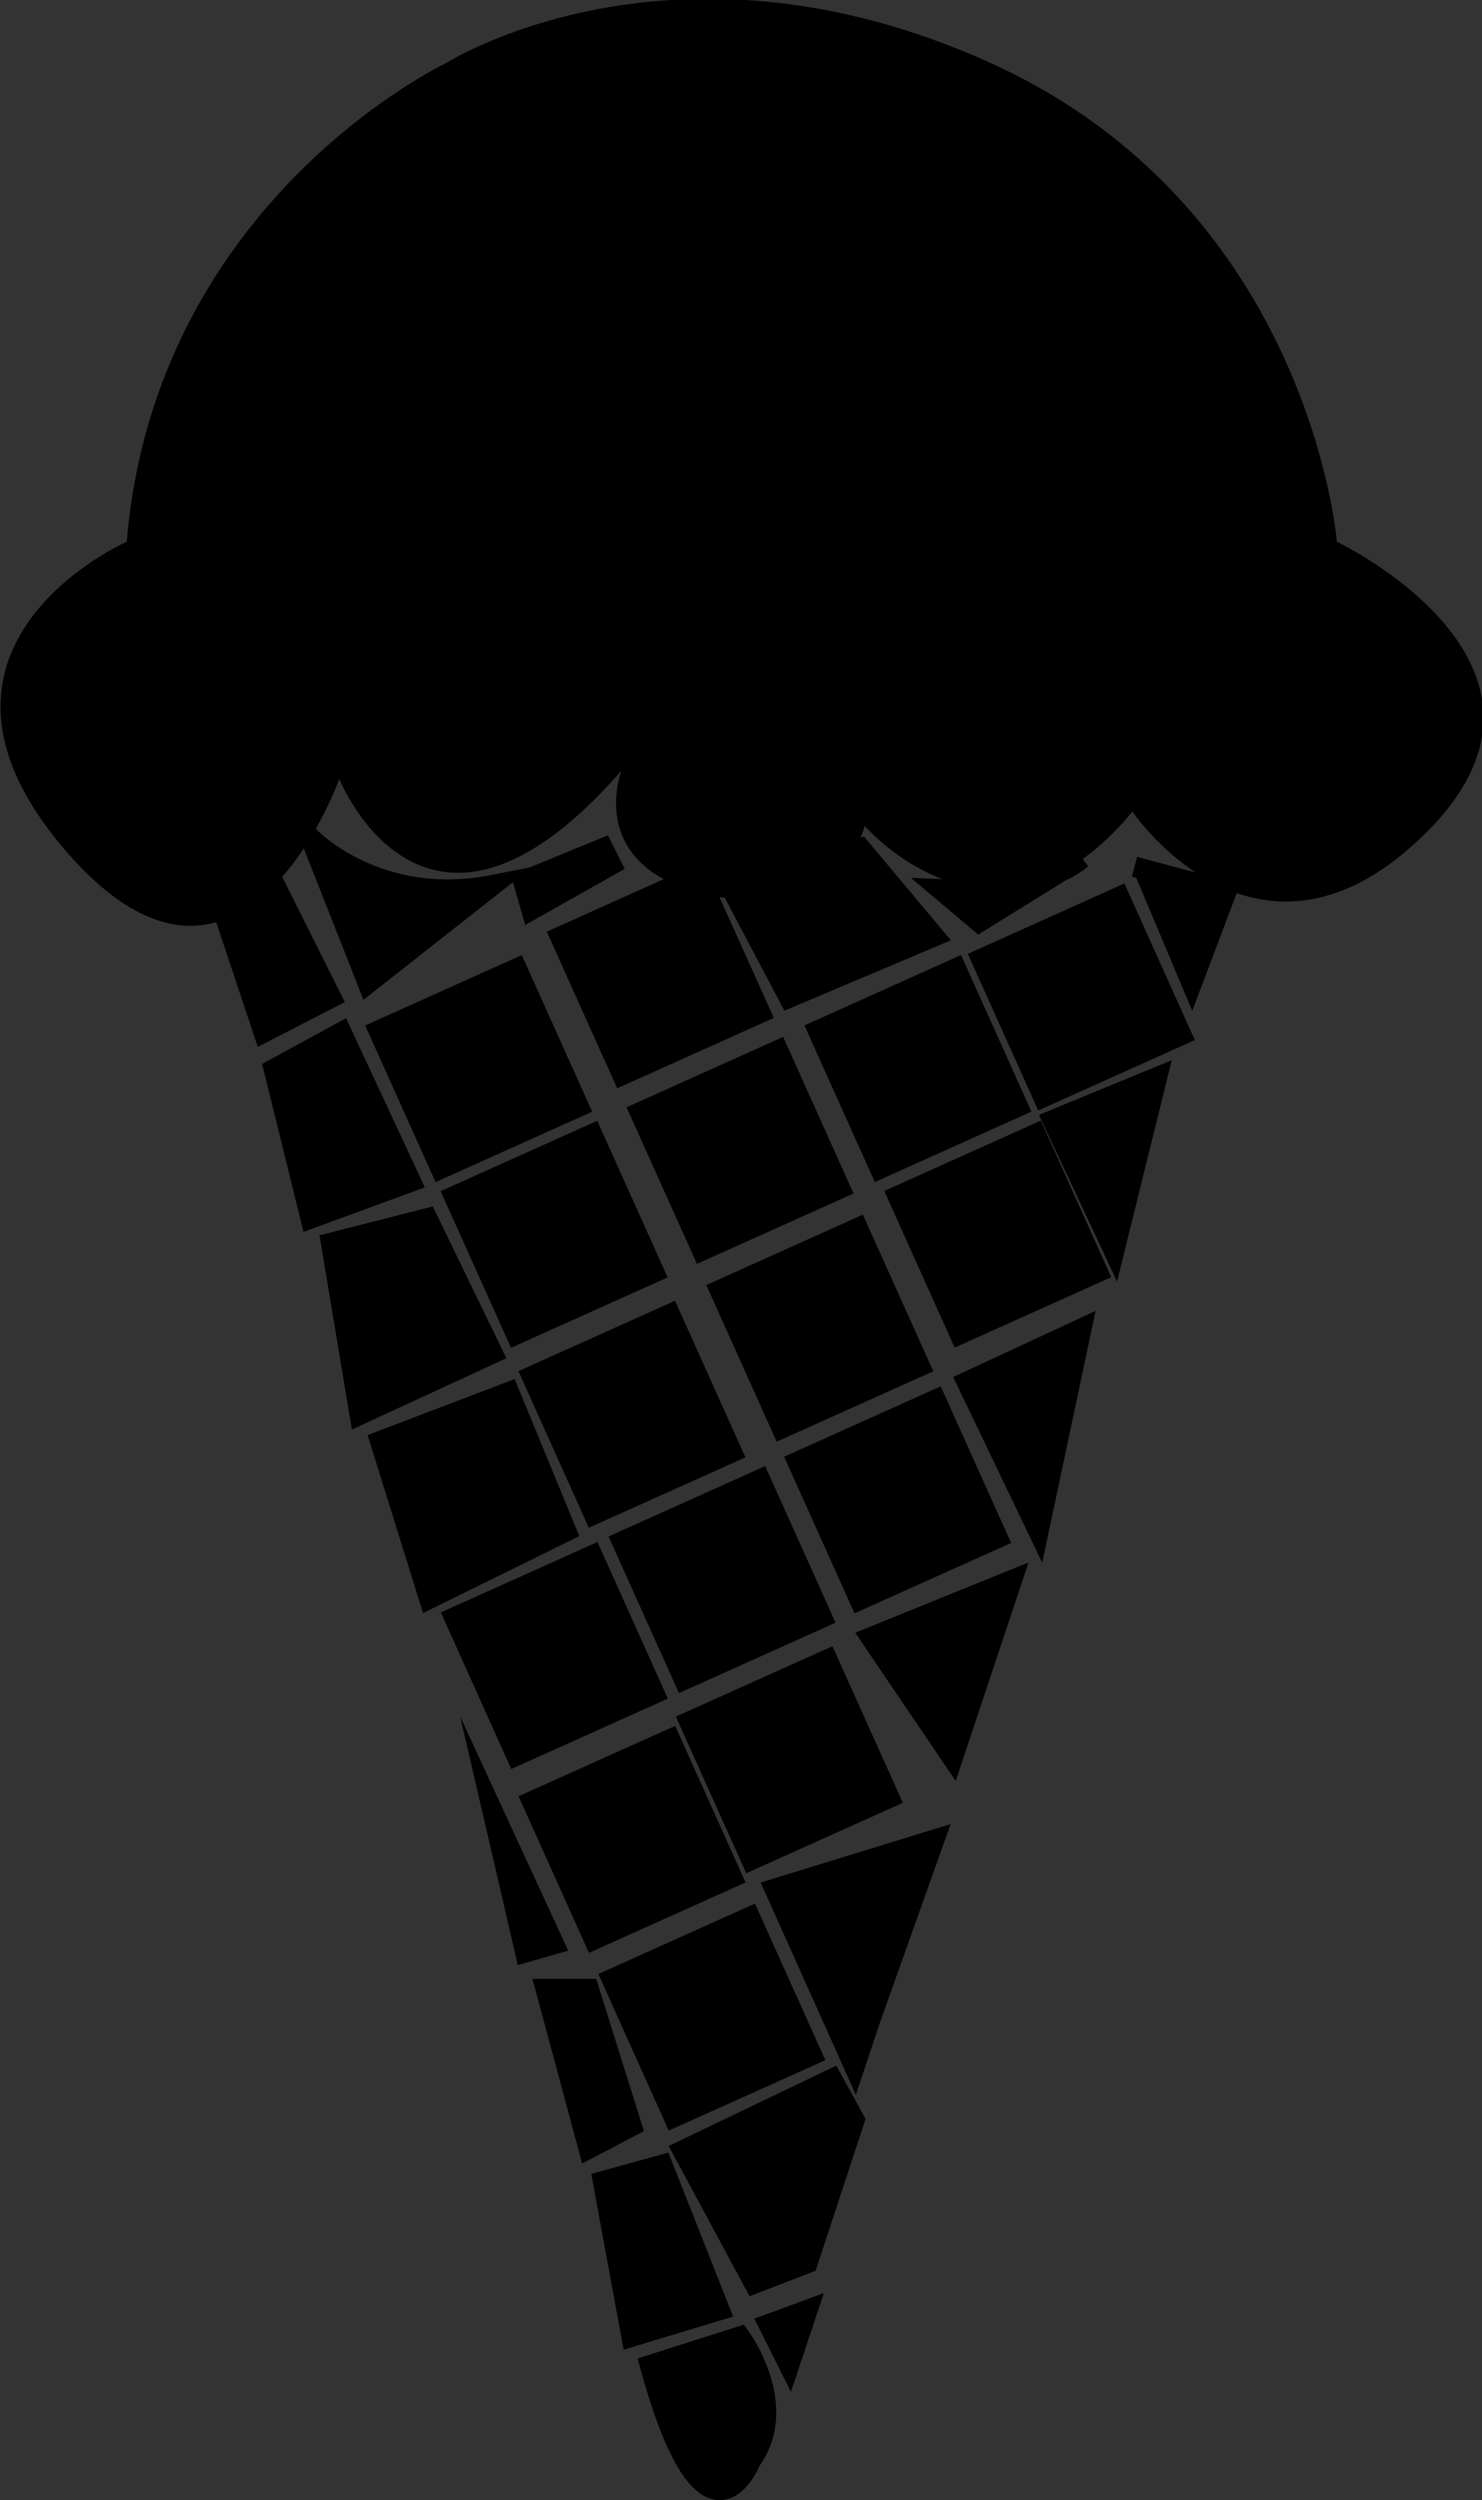 <?xml version="1.0" encoding="utf-8"?>
<!-- Generator: Adobe Illustrator 23.0.1, SVG Export Plug-In . SVG Version: 6.00 Build 0)  -->
<svg version="1.1" id="background" xmlns="http://www.w3.org/2000/svg" xmlns:xlink="http://www.w3.org/1999/xlink" x="0px" y="0px"
	 viewBox="0 0 72.5 122.3" style="enable-background:new 0 0 72.5 122.3;" xml:space="preserve">
<rect x="0" y="0" width="72.5" height="122.3" fill="#333333" stroke="none"/>
<style type="text/css">
	.st0{stroke:#000000;stroke-miterlimit:10;}
	.st1{fill:none;stroke:#000000;stroke-miterlimit:10;}
	.st2{fill:#725130;stroke:#000000;stroke-miterlimit:10;}
	.st3{fill:#E179AA;stroke:#000000;stroke-miterlimit:10;}
	.st4{fill:none;stroke:#E179AA;stroke-miterlimit:10;}
	.st5{fill:#F4F4C0;stroke:#000000;stroke-miterlimit:10;}
	.st6{fill:#F9F8CE;stroke:#000000;stroke-miterlimit:10;}
	.st7{fill:#F3EB3D;stroke:#000000;stroke-miterlimit:10;}
	.st8{stroke:#FFFFFF;stroke-miterlimit:10;}
	.st9{fill:#FFFFFF;stroke:#000000;stroke-miterlimit:10;}
	.st10{fill:#F7F4B0;stroke:#000000;stroke-miterlimit:10;}
	.st11{fill:#C166A8;stroke:#000000;stroke-miterlimit:10;}
	.st12{fill:#F7F4B2;stroke:#000000;stroke-miterlimit:10;}
	.st13{fill:#E8E61B;stroke:#000000;stroke-miterlimit:10;}
	.st14{fill:#F15922;stroke:#000000;stroke-miterlimit:10;}
	.st15{fill:#ED2490;stroke:#000000;stroke-miterlimit:10;}
	.st16{fill:#EE2924;stroke:#000000;stroke-miterlimit:10;}
	.st17{fill:#6BCCE4;stroke:#000000;stroke-miterlimit:10;}
	.st18{fill:#129F49;stroke:#000000;stroke-miterlimit:10;}
	.st19{fill:#EF4829;stroke:#000000;stroke-miterlimit:10;}
	.st20{fill:#F04D23;stroke:#000000;stroke-miterlimit:10;}
	.st21{fill:#EF3B24;stroke:#000000;stroke-miterlimit:10;}
	.st22{fill:#33449B;stroke:#000000;stroke-miterlimit:10;}
	.st23{fill:#6CBE45;stroke:#000000;stroke-miterlimit:10;}
	.st24{fill:#66CCE9;stroke:#000000;stroke-miterlimit:10;}
	.st25{fill:#EE3024;stroke:#000000;stroke-miterlimit:10;}
	.st26{fill:#55B948;stroke:#000000;stroke-miterlimit:10;}
	.st27{fill:#3B2F90;stroke:#000000;stroke-miterlimit:10;}
	.st28{fill:#2AB34B;stroke:#000000;stroke-miterlimit:10;}
	.st29{fill:#312D85;stroke:#000000;stroke-miterlimit:10;}
	.st30{fill:#47B649;stroke:#000000;stroke-miterlimit:10;}
</style>
<g id="cat_paw">
	<path id="middle_paw" class="st0" d="M-437.6-87.9c0,0,6.4-5.7,8.9-10.7s11.4-10.4,17.9,0c0,0,4.4,7,6.8,8.2
		c0,0,12.6,12.1-0.7,18.4c0,0-6.1,0.1-7.2-0.9c0,0-8.4-4-13.5-0.1c0,0-10.6,5.4-13.9-3.2C-439.3-76.3-442.4-80.5-437.6-87.9z"/>
	<path id="first_dot" class="st0" d="M-449.7-104.6c0,0-0.3-8.3,8-5.5c0,0,7,2.1,6,9.8c0,0-0.8,8.1-7.7,5.3
		C-443.4-95-449.7-96.4-449.7-104.6z"/>
	<path id="second_dot" class="st0" d="M-436.8-121c0,0,4-9.2,11.4-2.1c0,0,6.4,6.4,1.7,13.7c0,0-3.6,5.8-9.7,1.2
		C-433.3-108.2-438.3-113.3-436.8-121z"/>
	<path id="third_dot" class="st0" d="M-414.4-122.9c0,0,6-7.3,10.9,2.3c0,0,2.3,6.6-1.7,10.6c0,0-2.9,4.4-6.9,3.6c0,0-5-1.3-4.8-5.8
		C-416.9-112.2-418.9-117.3-414.4-122.9z"/>
	<path id="forth_dot" class="st0" d="M-398.6-110.2c0,0,6.6-3.3,8.1,5.7c0,0-0.3,7.3-4.1,8.5c0,0-2.4,2.2-5.9,1.6
		c0,0-3.8-1.1-3.4-5.2C-403.9-99.6-405.4-106.2-398.6-110.2z"/>
</g>
<ellipse id="top_cake" class="st1" cx="-325.8" cy="-97.1" rx="43.4" ry="12.7"/>
<path id="chocolate_cake" class="st2" d="M-369.1-97.1l2.5,58.1c0,0,40.9,25,79.8,0c0,0,4.5-46.4,3.9-55.9"/>
<path id="icing_side" class="st3" d="M-368.4-80.1c0,0,3.4,32.6,9.1,2.4c0,0,4.1-14.3,8.2,0c0,0,6.1,14.7,9.8,3.2c0,0,3.3-6.6,4.5,0
	c0,0,6.1,36.4,8.6,0c0,0,3.3-5.3,8.6-0.8c0,0,7,25.4,14.3-1.6c0,0,4.5-1.6,4.9,0.8c0,0,8.6,51.1,13.9-2.5c0,0-0.1-12.7,3.2-7
	l0.2-10.5c0,0-9.2,9.5-19.6,8.6c0,0-29,3.4-41.7,0.7c0,0-24.2-4.5-24-9.3V-80.1z"/>
<ellipse id="top_icing_cake" class="st3" cx="-326.1" cy="-97.1" rx="43.4" ry="12.7"/>
<path id="icing_ring" class="st4" d="M-366.4-46.9c0,0,61.2,23.7,81.1-6"/>
<path id="candle" class="st5" d="M-332.3-96.5v-26.3c0,0,2.9,3.1,5.5,0v27.3C-326.8-95.5-330.7-93.8-332.3-96.5z"/>
<ellipse id="candle_tip" class="st6" cx="-329.5" cy="-123.4" rx="2.7" ry="1.6"/>
<rect id="fire_string" x="-329.8" y="-124.5" class="st1" width="0.5" height="2"/>
<path id="fire" class="st7" d="M-331.4-126.6c0,0-0.2,2.4,1.3,2.2c0,0,1.8,1.4,3-2.2c0,0-1.7-2.6-2.5-5.6
	C-329.6-132.2-331.3-131.1-331.4-126.6z"/>
<g id="flower">
	<path id="flower_patals" class="st8" d="M-185.7-51.1c0,0,5.5,6.1,5.9,15.4c0,0,1.6,5.2,2.5,6.2c0,0,6.2,16.2-4.2,24.8
		c0,0-10,8-18.7-1.8c0,0-7.3-3.6-5.9-25.6l0.4-4.3c0,0-4,12.2,0,24c0,0-5,2.7-10.7-0.6c0,0-3.1-9-4.4-11.6c0,0,18.7-9.8,23.9-26.5
		c0,0-10.5,23.4-28.3,27.1c0,0-4.3,1.3-9.5-3.9c0,0-1-2.1-1.8-2.1c0,0-1.6-4-0.9-8.6c0,0,1.8-0.1,0.7-4c0,0,1-3.9,5.6-6.4
		c0,0,14.2-4.3,27.9-9.5c0,0-27.4,8.6-34.4,11.4c0,0-3.8,0-5.1-2.2c0,0-3.4-0.3-4.4-5.5c0,0,0.9-2.1,0-3.3c0,0,1-4.2,0.6-5.5
		c0,0,0.1-6.5,4.6-8.3c0,0,14.3,10.1,37.9,9.3c0,0-34.8-3.2-40-11.8c0,0-0.7,0.7-1.2-4c0,0-2.7-4.3-0.1-6.4c0,0,4.9-3.9,7.4-4.4
		c0,0,2.8-2.8,9.3-2.7c0,0,2.7-3.9,10.2,0.6c0,0,13.2,2.4,18.5,17.3c0,0-5.9-18.1-28.2-20.5c0,0-4.7-14.5,4.9-20.8
		c0,0,1.8-2.1,8.2,1.2c0,0,0.3,2.5,3,8.3c0,0,19.9,21.5,18.2,28.7c0,0,0.7-5.8-9.2-19.3c0,0-7.7-6.8-8.3-11c0,0-3.8-9.8,7.2-15.1
		c0,0,3.8-2.1,5.7,0c0,0,5-3.9,14.7,2.2c0,0,7.4,4.6,7.1,10.1c0,0-16.2,17-10.8,33.1c0,0-5.1-17.4,12-33.1c0,0,9.3-7.3,18-3.7
		s8.3,15.6,8.3,15.6s-1,9.3-10.1,14.4c0,0-16.3,7.1-19.3,13.3c0,0,7.1-9,19-12.3c0,0,5.2-4.6,8-7.1c0,0,8.9-4,16.2,2.8
		s2.4,10.1,2.4,10.1s4.2,4.4-5.2,18c0,0-16.9-16.9-39.2-5.6c0,0,24.2-11.7,40.2,8.3c0,0,1.9,1.6,2.7,4.7c0,0-0.7,2.4,0.3,3.6
		c0,0,1.5,2.2-0.3,3c0,0-0.3,0.6-0.2,1.8c0,0.2,0,0.5,0.1,0.8c0.3,1.6,0.3,3-1.9,4c0,0,2.2,1.8-1.8,6.7c0,0-1.5,2.5-4,3.9
		c0,0-6.4,2.1-11.3,1.2c0,0-16.9-27-25.5-30.4c0,0,18.8,16,25.1,31.3c0,0-1,12.3-10.8,11.1c0,0-9.2-1-9.9-3.1c0,0-1.2-7.7-2.5-14.2
		l-1.8-4.3C-179-36.2-182.3-49.6-185.7-51.1z"/>
	<circle id="flower_center" class="st9" cx="-190.7" cy="-63.4" r="13.4"/>
</g>
<g id="mirror">
	<ellipse id="circle_mirror" class="st1" cx="-88.4" cy="-81.1" rx="25.2" ry="28.7"/>
	<path id="holding_mirror" class="st0" d="M-88.9-46.9v7.5c0,0-8.1-0.3-10.9,6.5h23.4c0,0-1.7-5.8-10-6l-1.2-0.2l0.3-7.8H-88.9z"/>
	<path id="mirror_cut" class="st0" d="M-105.1-88.1c0,0,8.2-10,13.2-12.9C-91.8-101-99.7-90.7-105.1-88.1z"/>
	<path id="big_mirror_cut" class="st0" d="M-103.4-79.8c0,0,11.3-13.9,19.6-19.6C-83.8-99.4-95.6-85-103.4-79.8z"/>
	<ellipse id="big_mirror_circle" class="st1" cx="-88.4" cy="-80.8" rx="24.6" ry="28"/>
	<path id="mirror_holder" class="st1" d="M-113.6-81.1h-4.7c0,0-3.3,32.1,30.2,33.2c0,0,27.8,1.5,29.5-33.2h-4.6"/>
</g>
<g id="donut">
	<ellipse id="circle_donut" class="st10" cx="-6.4" cy="-71.4" rx="41.8" ry="43.8"/>
	<path id="icing" class="st11" d="M-43.9-82.2c0,0-2.9-11.7,6.6-15.6c0,0,7.8-1.4,11-12.1c0,0,2.4-3.1,4.9-2.3
		c0,0,13.7,4.9,26.9,1.2c0,0,12.4-1.2,12.4,7.7c0,0,1.4,13.9,10.8,15.3c0,0,7.5,2.1,3.3,11.6c0,0-2.9,10.6,1.3,15.1
		c0,0,1.4,11.6-5.8,11.8c0,0-9.3,2-11.6,13.7c0,0-3.1,4.1-6.6,3.5c0,0-13.2-0.4-17.7,3.3c0,0-8,2.1-10.2-2.3c0,0-8.2-9.7-17.1-8.7
		c0,0-4.3-4.1-3.9-7.2c0,0,0-13.7-8.2-17.7c0,0-2.9-3.7,1.2-6.3C-46.6-71.4-40.6-76.1-43.9-82.2z"/>
	<path id="inside_donut" class="st12" d="M-22.5-80.9c0,0,5.2-3.5,8.1-3.5c0,0,5.6-4.3,11-1.9L1.8-84c0,0,6,2.5,7.2,7.6
		c0,0,3.7,7.2,0,14.9c0,0-3.7,5.8-8.3,5.4c0,0-3.5-2.3-7.6,1.4c0,0-5.6,2.9-10.2-3.1c0,0-2.5-3.7-5.4-5.6c0,0-1.2-2.1-1.4-7.2
		C-24-70.4-26.5-75.7-22.5-80.9z"/>
	<path id="smal_circle" class="st9" d="M-17.7-69.2c0,0-4.2-9.2,5.9-13c0,0,13-1.3,15,6.5c0,0,5,9-4.6,14.8
		C-1.4-60.8-11.8-53.3-17.7-69.2z"/>
	<g id="sprikles_29_">
		<path id="sprikles" class="st13" d="M-20.7-98.1c0,0,2.4-3.1,6-1.3c0,0,0.5,0.6,0,1.1c0,0-3.6-1.3-4.9,1.1
			C-19.5-97.3-21-96.9-20.7-98.1z"/>
		<path id="sprikles_1_" class="st14" d="M-11.9-99.4c0,0,2.4-3.1,6-1.3c0,0,0.5,0.6,0,1.1c0,0-3.6-1.3-4.9,1.1
			C-10.8-98.6-12.2-98.3-11.9-99.4z"/>
		<path id="sprikles_2_" class="st15" d="M-12.5-95.5c0,0,3.9-0.5,5.2,3.3c0,0-0.1,0.7-0.7,0.7c0,0-1.5-3.5-4.2-2.7
			C-12.3-94.2-13.6-94.9-12.5-95.5z"/>
		<path id="sprikles_3_" class="st16" d="M-20.2-95.6c0,0,3.8,0.7,4,4.7c0,0-0.3,0.7-0.9,0.5c0,0-0.5-3.8-3.2-3.8
			C-20.3-94.2-21.3-95.3-20.2-95.6z"/>
		<path id="sprikles_4_" class="st9" d="M-21.3-87.1c0,0-3.8,1-5.6-2.6c0,0,0-0.7,0.6-0.8c0,0,2,3.2,4.5,2.2
			C-21.8-88.4-20.4-87.8-21.3-87.1z"/>
		<path id="sprikles_5_" class="st13" d="M-37.2-93.7c0,0,3.1,2.3,1.5,6c0,0-0.6,0.5-1.1,0c0,0,1.2-3.6-1.2-4.9
			C-37.9-92.5-38.3-93.9-37.2-93.7z"/>
		<path id="sprikles_6_" class="st17" d="M-36.1-82.4c0,0,2.4-3.1,6-1.3c0,0,0.5,0.6,0,1.1c0,0-3.6-1.3-4.9,1.1
			C-34.9-81.6-36.3-81.2-36.1-82.4z"/>
		<path id="sprikles_7_" class="st18" d="M-26.5-78.8c0,0-3.4,1.9-6.1-1.2c0,0-0.2-0.7,0.4-1c0,0,2.7,2.6,4.9,1
			C-27.3-80-25.8-79.8-26.5-78.8z"/>
		<path id="sprikles_8_" class="st13" d="M-31.9-69c0,0-3.5-1.6-2.7-5.6c0,0,0.4-0.6,1-0.2c0,0-0.5,3.8,2.2,4.5
			C-31.4-70.3-30.7-68.9-31.9-69z"/>
		<path id="sprikles_9_" class="st19" d="M-38.3-72c0,0,3.4,2,2.2,5.8c0,0-0.5,0.6-1,0.1c0,0,0.8-3.7-1.7-4.7
			C-38.9-70.8-39.5-72.1-38.3-72z"/>
		<path id="sprikles_10_" class="st9" d="M-32.5-60.3c0,0-3.3,2-6.1-0.9c0,0-0.2-0.7,0.4-1c0,0,2.8,2.5,5,0.8
			C-33.3-61.4-31.8-61.3-32.5-60.3z"/>
		<path id="sprikles_11_" class="st20" d="M-27.3-59c0,0,3.2-2.2,6.2,0.5c0,0,0.3,0.7-0.3,1c0,0-3-2.3-5-0.4
			C-26.5-57.9-27.9-58-27.3-59z"/>
		<path id="sprikles_12_" class="st21" d="M-34.1-49.6c0,0-2.8-2.8-0.6-6.2c0,0,0.6-0.4,1,0.1c0,0-1.8,3.4,0.4,5
			C-33.2-50.6-32.9-49.2-34.1-49.6z"/>
		<path id="sprikles_13_" class="st22" d="M-28.5-46.6c0,0-1.6-3.5,1.6-6c0,0,0.7-0.2,0.9,0.5c0,0-2.8,2.5-1.3,4.8
			C-27.3-47.3-27.6-45.8-28.5-46.6z"/>
		<path id="sprikles_14_" class="st9" d="M-21.9-42.1c0,0,0.4-3.9,4.4-4.3c0,0,0.7,0.2,0.6,0.9c0,0-3.7,0.7-3.6,3.5
			C-20.5-42-21.5-40.9-21.9-42.1z"/>
		<path id="sprikles_15_" class="st23" d="M-8.7-48.8c0,0,3.5,1.6,2.7,5.6c0,0-0.5,0.6-1,0.2c0,0,0.5-3.8-2.1-4.5
			C-9.2-47.5-9.9-48.8-8.7-48.8z"/>
		<path id="sprikles_16_" class="st24" d="M-10.8-38.1c0,0,2.4-3.1,6-1.3c0,0,0.5,0.6,0,1.1c0,0-3.6-1.3-4.9,1.1
			C-9.6-37.4-11-37-10.8-38.1z"/>
		<path id="sprikles_17_" class="st13" d="M4.9-44.9c0,0-0.6-3.9,3.1-5.3c0,0,0.7,0,0.8,0.7c0,0-3.4,1.7-2.6,4.3
			C6.2-45.3,5.5-44,4.9-44.9z"/>
		<path id="sprikles_18_" class="st9" d="M18.1-56.2c0,0,3.2,2.2,1.7,6c0,0-0.5,0.5-1.1,0.1c0,0,1.2-3.6-1.3-4.8
			C17.3-55,16.9-56.4,18.1-56.2z"/>
		<path id="sprikles_19_" class="st25" d="M20.2-58.5c0,0,2.4-3.1,6-1.3c0,0,0.5,0.6,0,1.1c0,0-3.6-1.3-4.9,1.1
			C21.3-57.7,19.9-57.3,20.2-58.5z"/>
		<path id="sprikles_20_" class="st26" d="M15.1-61.7c0,0,2.4-3.1,6-1.3c0,0,0.5,0.6,0,1.1c0,0-3.6-1.3-4.9,1.1
			C16.3-61,14.8-60.6,15.1-61.7z"/>
		<path id="sprikles_21_" class="st13" d="M19.5-74.1c0,0,3.9,0.5,4.2,4.5c0,0-0.3,0.7-0.9,0.5c0,0-0.6-3.7-3.4-3.7
			C19.4-72.8,18.4-73.8,19.5-74.1z"/>
		<path id="sprikles_22_" class="st27" d="M13.9-75.9c0,0,3.6,1.5,2.9,5.5c0,0-0.4,0.6-1,0.3c0,0,0.3-3.8-2.4-4.4
			C13.5-74.5,12.7-75.8,13.9-75.9z"/>
		<path id="sprikles_23_" class="st9" d="M17.3-80c0,0,0-3.9,4-4.8c0,0,0.7,0.2,0.6,0.8c0,0-3.6,1.1-3.2,3.8
			C18.6-80.1,17.7-79,17.3-80z"/>
		<path id="sprikles_24_" class="st28" d="M13.5-93.2c0,0,3.8,0.6,4.1,4.7c0,0-0.3,0.7-0.9,0.5c0,0-0.5-3.8-3.3-3.8
			C13.4-91.8,12.3-92.9,13.5-93.2z"/>
		<path id="sprikles_25_" class="st13" d="M3.9-90.8c0,0,2.4-3.1,6-1.3c0,0,0.5,0.6,0,1.1c0,0-3.6-1.3-4.9,1.1
			C5.1-90,3.6-89.6,3.9-90.8z"/>
		<path id="sprikles_26_" class="st29" d="M0.8-99.4c0,0,2.4-3.1,6-1.3c0,0,0.5,0.6,0,1.1c0,0-3.6-1.3-4.9,1.1
			C1.9-98.6,0.5-98.3,0.8-99.4z"/>
		<path id="sprikles_27_" class="st9" d="M6.9-106.9c0,0,3.7,1.2,3.4,5.2c0,0-0.4,0.7-1,0.4c0,0,0-3.8-2.7-4.2
			C6.5-105.6,5.7-106.8,6.9-106.9z"/>
		<path id="sprikles_28_" class="st30" d="M-3.7-97.8c0,0,3.9,0.2,4.5,4.2c0,0-0.2,0.7-0.9,0.6c0,0-0.9-3.7-3.7-3.4
			C-3.7-96.4-4.8-97.4-3.7-97.8z"/>
	</g>
</g>
<g id="lipstick_1_">
	<polygon id="bottom_lipstick" class="st0" points="58.9,-61.6 58.9,-26.1 78.5,-26.1 78.9,-61.6 	"/>
	<path id="center_of_lipstick" class="st1" d="M61.1-64v-23.6c0,0,5,6.5,16,0V-64"/>
	<path id="lipstick" class="st0" d="M63.2-102v14.3c0,0,4.7,1.7,10.8,0c0,0,0.6-18.8-2-21.4C72-109.1,69.9-103.6,63.2-102z"/>
	<path id="lipstick_top" class="st0" d="M63.2-103.6c0,0,3-10.3,7.2-8.2C70.4-111.8,72.6-108.5,63.2-103.6z"/>
</g>
<g id="makeup_mirror">
	<path id="outside_mirror" class="st0" d="M123.8-64.4v3h-7c0,0-26.5-22.3,0-45.9c0,0,19.3-14,37,5.3c0,0,15.6,17-0.8,35.8l-4.6,4.9
		h-7.2l-0.1-2.7c0,0,25.3-13.7,5.9-36.7c0,0-13.2-11.2-28.2-0.2S114-71.5,114-71.5S119.6-65,123.8-64.4z"/>
	<path id="bottom_mirror" class="st0" d="M125.5-63.9v2.5h14v-2.5C139.5-63.9,132-60.2,125.5-63.9z"/>
	<ellipse id="blush" class="st0" cx="132.5" cy="-48.5" rx="21.9" ry="10.9"/>
	<path id="mirror_line" class="st1" d="M109.8-44.1c0,0,6.9,8.8,20,9c0,0,16,2.3,25.1-8"/>
	<path id="bottom_mirror_1_" class="st0" d="M115.9-59.7h3.5c0,0-7.9,2.4-10.6,8.3c0,0-7.2,17.6,23.6,18.4
		c30.7,1,23.6-19.8,23.6-19.8s-5.3-5.8-10.1-6.8h3.3c0,0,24.6,9.5,6.7,24.7c0,0-9.1,6.4-18,6.1c0,0-14,1.2-21.1-2
		s-10.5-4.6-12.4-8.6C104.4-39.5,95.2-50.1,115.9-59.7z"/>
	<path id="bottom_line" class="st1" d="M107.3-33.8c0,0,25.2,18.3,50.1,0C157.4-33.8,133.1-15.8,107.3-33.8z"/>
</g>
<g id="wine_1_">
	<path id="glass" class="st0" d="M249.3-126l36.4,36.9c0,0-19,35.6-42.8,32.3c0,0-8-0.5-14.5-6.9l-23,23.3l8.8,8.5c0,0,2.3,2,1,4.1
		c0,0-1.6,3.6-5.4,1.3c-3.8-2.3-23.4-23.8-23.4-23.8s-1.5-2.5,1-4.2c0,0,1.6-1.9,3.6-0.2l9.9,9.6l23.4-22.7c0,0-16.6-15.4-0.2-37.1
		C224.1-104.8,242.8-124.3,249.3-126z"/>
	<path id="inside_glass" class="st9" d="M248.8-117l28.8,28.8c0,0-21.5,35.2-41,22.3s-12.3-26.5-12.3-26.5S228.6-105.2,248.8-117z"
		/>
	<path id="wine" class="st0" d="M233.5-100.7c0,0,8.2,6.6,18.7,7.2c10.5,0.7,22.3,6.9,22.3,6.9s-15.1,19.3-28.8,19
		c-13.8-0.3-16.4-12.8-16.4-12.8S225.3-87.1,233.5-100.7z"/>
</g>
<g id="heart">
	<path id="left_heart" class="st0" d="M216.9,42.6c0,0,2.9-19,40.6-28.8l3.3,20l-23.9,2.9l-1,25.2l-0.3,4.9l-33.8-11.5v35.4
		l-36.7-6.9v40.3c0,0-37.6-27.2-39.3-59.3c0,0-5.9-38,33.1-48.8S210,31.2,210,31.2L216.9,42.6z"/>
	<path id="right_heart" class="st0" d="M266.1,13.5c0,0,41-1.6,42.6,49.2s-89.8,93.7-89.8,93.7l-42.3-25.6V95.1l38,1.6l-7.5-34.1
		l35.6,11.8l2.8-30.8l25.6-1L266.1,13.5z"/>
</g>
<g id="cone">
	
		<rect id="cube" x="28.6" y="44" transform="matrix(0.912 -0.41 0.41 0.912 -16.713 17.425)" class="st0" width="7.4" height="7.4"/>
	
		<rect id="cube_1_" x="32.5" y="52.6" transform="matrix(0.912 -0.41 0.41 0.912 -19.894 19.77)" class="st0" width="7.4" height="7.4"/>
	
		<rect id="cube_2_" x="36.4" y="61.3" transform="matrix(0.912 -0.41 0.41 0.912 -23.117 22.131)" class="st0" width="7.4" height="7.4"/>
	
		<rect id="cube_3_" x="40.2" y="69.7" transform="matrix(0.912 -0.41 0.41 0.912 -26.219 24.426)" class="st0" width="7.4" height="7.4"/>
	
		<rect id="cube_4_" x="41.2" y="48.6" transform="matrix(0.912 -0.41 0.41 0.912 -17.487 22.981)" class="st0" width="7.4" height="7.4"/>
	
		<rect id="cube_5_" x="45.1" y="56.7" transform="matrix(0.912 -0.41 0.41 0.912 -20.459 25.291)" class="st0" width="7.4" height="7.4"/>
	
		<rect id="cube_6_" x="49.2" y="45.1" transform="matrix(0.912 -0.41 0.41 0.912 -15.354 25.952)" class="st0" width="7.4" height="7.4"/>
	
		<rect id="cube_7_" x="19.7" y="48.6" transform="matrix(0.912 -0.41 0.41 0.912 -19.367 14.169)" class="st0" width="7.4" height="7.4"/>
	
		<rect id="cube_8_" x="23.4" y="56.7" transform="matrix(0.912 -0.41 0.41 0.912 -22.371 16.404)" class="st0" width="7.4" height="7.4"/>
	
		<rect id="cube_9_" x="27.2" y="65.5" transform="matrix(0.912 -0.41 0.41 0.912 -25.639 18.739)" class="st0" width="7.4" height="7.4"/>
	
		<rect id="cube_10_" x="31.6" y="73.6" transform="matrix(0.912 -0.41 0.41 0.912 -28.563 21.244)" class="st0" width="7.4" height="7.4"/>
	
		<rect id="cube_11_" x="34.9" y="82.4" transform="matrix(0.912 -0.41 0.41 0.912 -31.889 23.383)" class="st0" width="7.4" height="7.4"/>
	
		<rect id="cube_12_" x="27.2" y="86.3" transform="matrix(0.912 -0.41 0.41 0.912 -34.16 20.565)" class="st0" width="7.4" height="7.4"/>
	
		<rect id="cube_13_" x="23.4" y="77.3" transform="matrix(0.912 -0.41 0.41 0.912 -30.806 18.222)" class="st0" width="7.4" height="7.4"/>
	
		<rect id="cube_14_" x="31.1" y="95" transform="matrix(0.912 -0.41 0.41 0.912 -37.38 22.924)" class="st0" width="7.4" height="7.4"/>
	<polygon id="corner" class="st0" points="10.6,43.6 13.2,42.8 16.2,48.8 12.9,50.5 	"/>
	<path id="corner_1_" class="st0" d="M15.2,41c0,0,3.3,3.4,8.9,2.3L18,48.1L15.2,41z"/>
	<polygon class="st0" points="25.6,43.1 29.5,41.5 29.9,42.3 26,44.5 	"/>
	<polygon id="corner_2_" class="st0" points="35.8,43.5 42.1,41.5 45.7,45.8 38.6,48.8 	"/>
	<path id="corner_3_" class="st0" d="M46,43.5c0,0,5,0.2,6.9-1.5l-5,3.1L46,43.5z"/>
	<polyline id="corner_4_" class="st0" points="55.9,42.4 58.3,48.1 60,43.6 55.5,42.4 	"/>
	<polygon id="corner_5_" class="st0" points="51.5,54.8 56.6,52.7 54.5,61.2 	"/>
	<polygon id="corner_6_" class="st0" points="47.3,67.6 52.9,65 50.8,74.9 	"/>
	<polygon id="corner_7_" class="st0" points="42.6,80.1 49.5,77.3 46.6,86 	"/>
	<polygon id="corner_8_" class="st0" points="37.9,92.4 45.7,90 42.6,98.7 41.8,101.1 	"/>
	<polygon id="corner_9_" class="st0" points="33.4,105.2 36.9,111.7 39.5,110.7 41.8,103.7 40.7,101.7 	"/>
	<polygon id="corner_10_" class="st0" points="37.6,113.7 38.6,115.7 39.5,113 	"/>
	<path id="corner_11_" class="st0" d="M31.8,115.7l4.4-1.4c0,0,2.5,3.4,0.5,6.1C36.7,120.5,34.5,125.6,31.8,115.7z"/>
	<polygon id="corner_12_" class="st0" points="29.5,106.7 30.9,114.3 35.2,113 32.4,105.9 	"/>
	<polygon id="corner_13_" class="st0" points="26.7,97.3 28.8,105.1 30.9,104 28.8,97.3 	"/>
	<polygon id="corner_14_" class="st0" points="24.1,88.6 25.7,95.5 27.1,95.1 	"/>
	<polygon id="corner_15_" class="st0" points="18.6,70.5 21,78.2 27.7,74.9 24.9,68.1 	"/>
	<polygon id="corner_16_" class="st0" points="16.2,60.8 17.6,69.2 24.1,66.2 20.9,59.6 	"/>
	<polygon id="corner_17_" class="st0" points="13.4,52.3 15.2,59.6 20.1,57.8 16.7,50.5 	"/>
</g>
<path id="ice_cream" d="M6.2,26.5c0,0-11.6,5.1-3,15.1s13.4-3.5,13.4-3.5s4.2,10.6,13.8-0.4c0,0-2.1,5.4,5.6,6.3
	c0,0,5.3,0.1,6.3-3.6c0,0,6.4,7.4,13.1-0.7c0,0,6.2,9.2,14.4,1s-4.4-14.2-4.4-14.2S64.1,10.2,48.5,3.1s-26.7,0-26.7,0
	S7.6,9.8,6.2,26.5z"/>
</svg>
